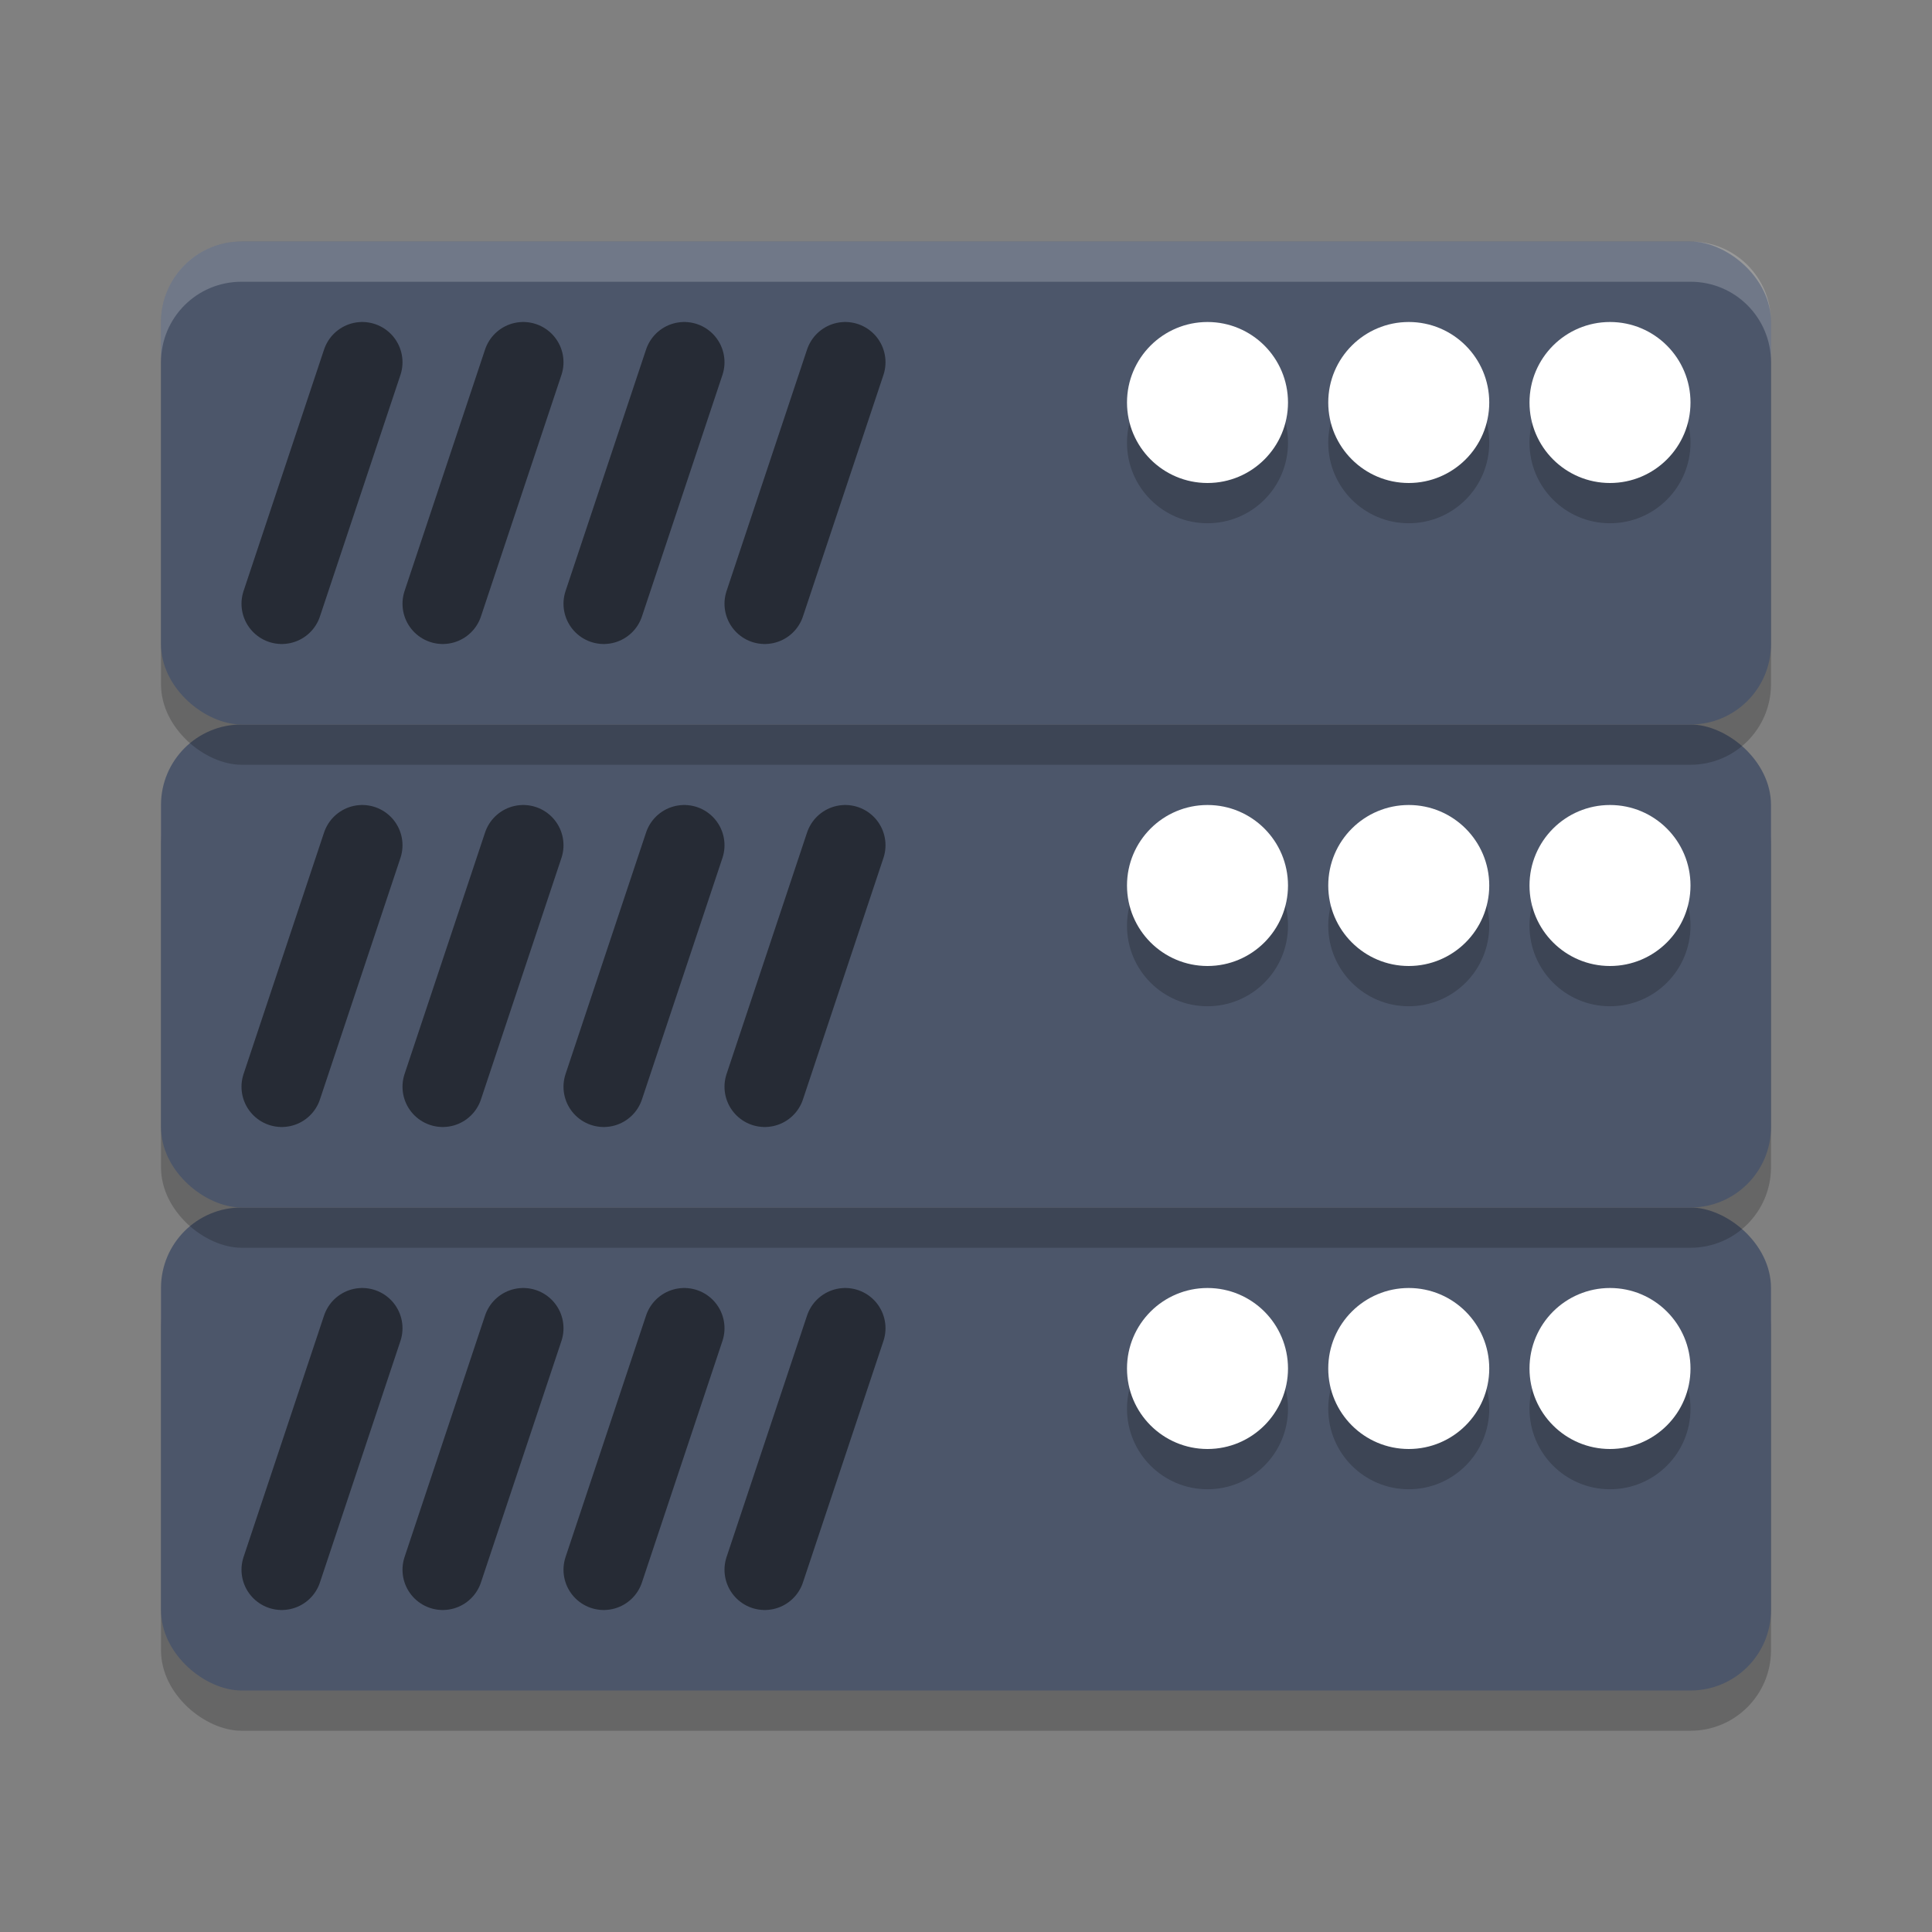 <?xml version="1.0" encoding="UTF-8" standalone="no"?>
<svg
   xmlns:dc="http://purl.org/dc/elements/1.1/"
   xmlns:cc="http://creativecommons.org/ns#"
   xmlns:rdf="http://www.w3.org/1999/02/22-rdf-syntax-ns#"
   xmlns:svg="http://www.w3.org/2000/svg"
   xmlns="http://www.w3.org/2000/svg"
   xmlns:sodipodi="http://sodipodi.sourceforge.net/DTD/sodipodi-0.dtd"
   xmlns:inkscape="http://www.inkscape.org/namespaces/inkscape"
   width="24"
   height="24"
   version="1.1"
   id="svg82"
   sodipodi:docname="network-server-database.svg"
   inkscape:version="0.92.5 (2060ec1f9f, 2020-04-08)">
  <rect width="100%" height="100%" fill="#808080" stroke="none"/>
  <defs
     id="defs86" />
  <sodipodi:namedview
     pagecolor="#ffffff"
     bordercolor="#666666"
     borderopacity="1"
     objecttolerance="10"
     gridtolerance="10"
     guidetolerance="10"
     inkscape:pageopacity="0"
     inkscape:pageshadow="2"
     inkscape:window-width="783"
     inkscape:window-height="480"
     id="namedview84"
     showgrid="false"
     inkscape:zoom="9.8333333"
     inkscape:cx="11.83125"
     inkscape:cy="6.6789969"
     inkscape:current-layer="svg82"
     inkscape:window-x="0"
     inkscape:window-y="28"
     inkscape:window-maximized="0" />
  <g
     id="g26">
    <rect
       style="opacity:0.2"
       width="6"
       height="20"
       x="-21.5"
       y="-22"
       rx="1"
       ry="1"
       transform="matrix(0,-1,-1,0,0,0)"
       id="rect2" />
    <rect
       style="fill:#4c566a;fill-opacity:1"
       width="6"
       height="20"
       x="-21"
       y="-22"
       rx="1"
       ry="1"
       transform="matrix(0,-1,-1,0,0,0)"
       id="rect4" />
    <path
       style="opacity:0.5;stroke:#000000;stroke-linecap:round"
       d="M 8.5,16.5 7.5,19.5"
       id="path6" />
    <path
       style="opacity:0.5;stroke:#000000;stroke-linecap:round"
       d="M 6.5,16.5 5.5,19.5"
       id="path8" />
    <path
       style="opacity:0.5;stroke:#000000;stroke-linecap:round"
       d="M 4.5,16.5 3.5,19.5"
       id="path10" />
    <path
       style="opacity:0.5;stroke:#000000;stroke-linecap:round"
       d="M 10.5,16.5 9.5,19.5"
       id="path12" />
    <circle
       style="opacity:0.2"
       cx="15"
       cy="17.5"
       r="1"
       id="circle14" />
    <circle
       style="opacity:0.2"
       cx="17.5"
       cy="17.5"
       r="1"
       id="circle16" />
    <circle
       style="opacity:0.2"
       cx="20"
       cy="17.5"
       r="1"
       id="circle18" />
    <circle
       style="fill:#ffffff;fill-opacity:1"
       cx="15"
       cy="17"
       r="1"
       id="circle20" />
    <circle
       style="fill:#ffffff;fill-opacity:1"
       cx="17.5"
       cy="17"
       r="1"
       id="circle22" />
    <circle
       style="fill:#ffffff;fill-opacity:1"
       cx="20"
       cy="17"
       r="1"
       id="circle24" />
  </g>
  <g
     id="g52">
    <rect
       style="opacity:0.2"
       width="6"
       height="20"
       x="-15.5"
       y="-22"
       rx="1"
       ry="1"
       transform="matrix(0,-1,-1,0,0,0)"
       id="rect28" />
    <rect
       style="fill:#4c566a;fill-opacity:1"
       width="6"
       height="20"
       x="-15"
       y="-22"
       rx="1"
       ry="1"
       transform="matrix(0,-1,-1,0,0,0)"
       id="rect30" />
    <path
       style="opacity:0.5;stroke:#000000;stroke-linecap:round"
       d="M 8.5,10.5 7.5,13.5"
       id="path32" />
    <path
       style="opacity:0.5;stroke:#000000;stroke-linecap:round"
       d="M 6.5,10.5 5.5,13.5"
       id="path34" />
    <path
       style="opacity:0.5;stroke:#000000;stroke-linecap:round"
       d="M 4.5,10.5 3.5,13.5"
       id="path36" />
    <path
       style="opacity:0.5;stroke:#000000;stroke-linecap:round"
       d="M 10.5,10.5 9.5,13.5"
       id="path38" />
    <circle
       style="opacity:0.2"
       cx="15"
       cy="11.5"
       r="1"
       id="circle40" />
    <circle
       style="opacity:0.2"
       cx="17.5"
       cy="11.5"
       r="1"
       id="circle42" />
    <circle
       style="opacity:0.2"
       cx="20"
       cy="11.5"
       r="1"
       id="circle44" />
    <circle
       style="fill:#ffffff;fill-opacity:1"
       cx="15"
       cy="11"
       r="1"
       id="circle46" />
    <circle
       style="fill:#ffffff;fill-opacity:1"
       cx="17.5"
       cy="11"
       r="1"
       id="circle48" />
    <circle
       style="fill:#ffffff;fill-opacity:1"
       cx="20"
       cy="11"
       r="1"
       id="circle50" />
  </g>
  <g
     id="g80">
    <rect
       style="opacity:0.2"
       width="6"
       height="20"
       x="-9.5"
       y="-22"
       rx="1"
       ry="1"
       transform="matrix(0,-1,-1,0,0,0)"
       id="rect54" />
    <rect
       style="fill:#4c566a;fill-opacity:1"
       width="6"
       height="20"
       x="-9"
       y="-22"
       rx="1"
       ry="1"
       transform="matrix(0,-1,-1,0,0,0)"
       id="rect56" />
    <path
       style="opacity:0.5;stroke:#000000;stroke-linecap:round"
       d="M 8.5,4.5 7.5,7.5"
       id="path58" />
    <path
       style="opacity:0.5;stroke:#000000;stroke-linecap:round"
       d="M 6.5,4.5 5.5,7.5"
       id="path60" />
    <path
       style="opacity:0.5;stroke:#000000;stroke-linecap:round"
       d="M 4.5,4.5 3.5,7.5"
       id="path62" />
    <path
       style="opacity:0.5;stroke:#000000;stroke-linecap:round"
       d="M 10.5,4.5 9.5,7.5"
       id="path64" />
    <circle
       style="opacity:0.2"
       cx="15"
       cy="5.5"
       r="1"
       id="circle66" />
    <circle
       style="opacity:0.2"
       cx="17.5"
       cy="5.5"
       r="1"
       id="circle68" />
    <circle
       style="opacity:0.2"
       cx="20"
       cy="5.5"
       r="1"
       id="circle70" />
    <circle
       style="fill:#ffffff;fill-opacity:1"
       cx="15"
       cy="5"
       r="1"
       id="circle72" />
    <circle
       style="fill:#ffffff;fill-opacity:1"
       cx="17.5"
       cy="5"
       r="1"
       id="circle74" />
    <circle
       style="fill:#ffffff;fill-opacity:1"
       cx="20"
       cy="5"
       r="1"
       id="circle76" />
    <path
       style="opacity:0.2;fill:#ffffff"
       d="M 3,3 C 2.446,3 2,3.446 2,4 V 4.5 C 2,3.946 2.446,3.5 3,3.5 H 21 C 21.554,3.5 22,3.946 22,4.5 V 4 C 22,3.446 21.554,3 21,3 Z"
       id="path78" />
  </g>
</svg>
